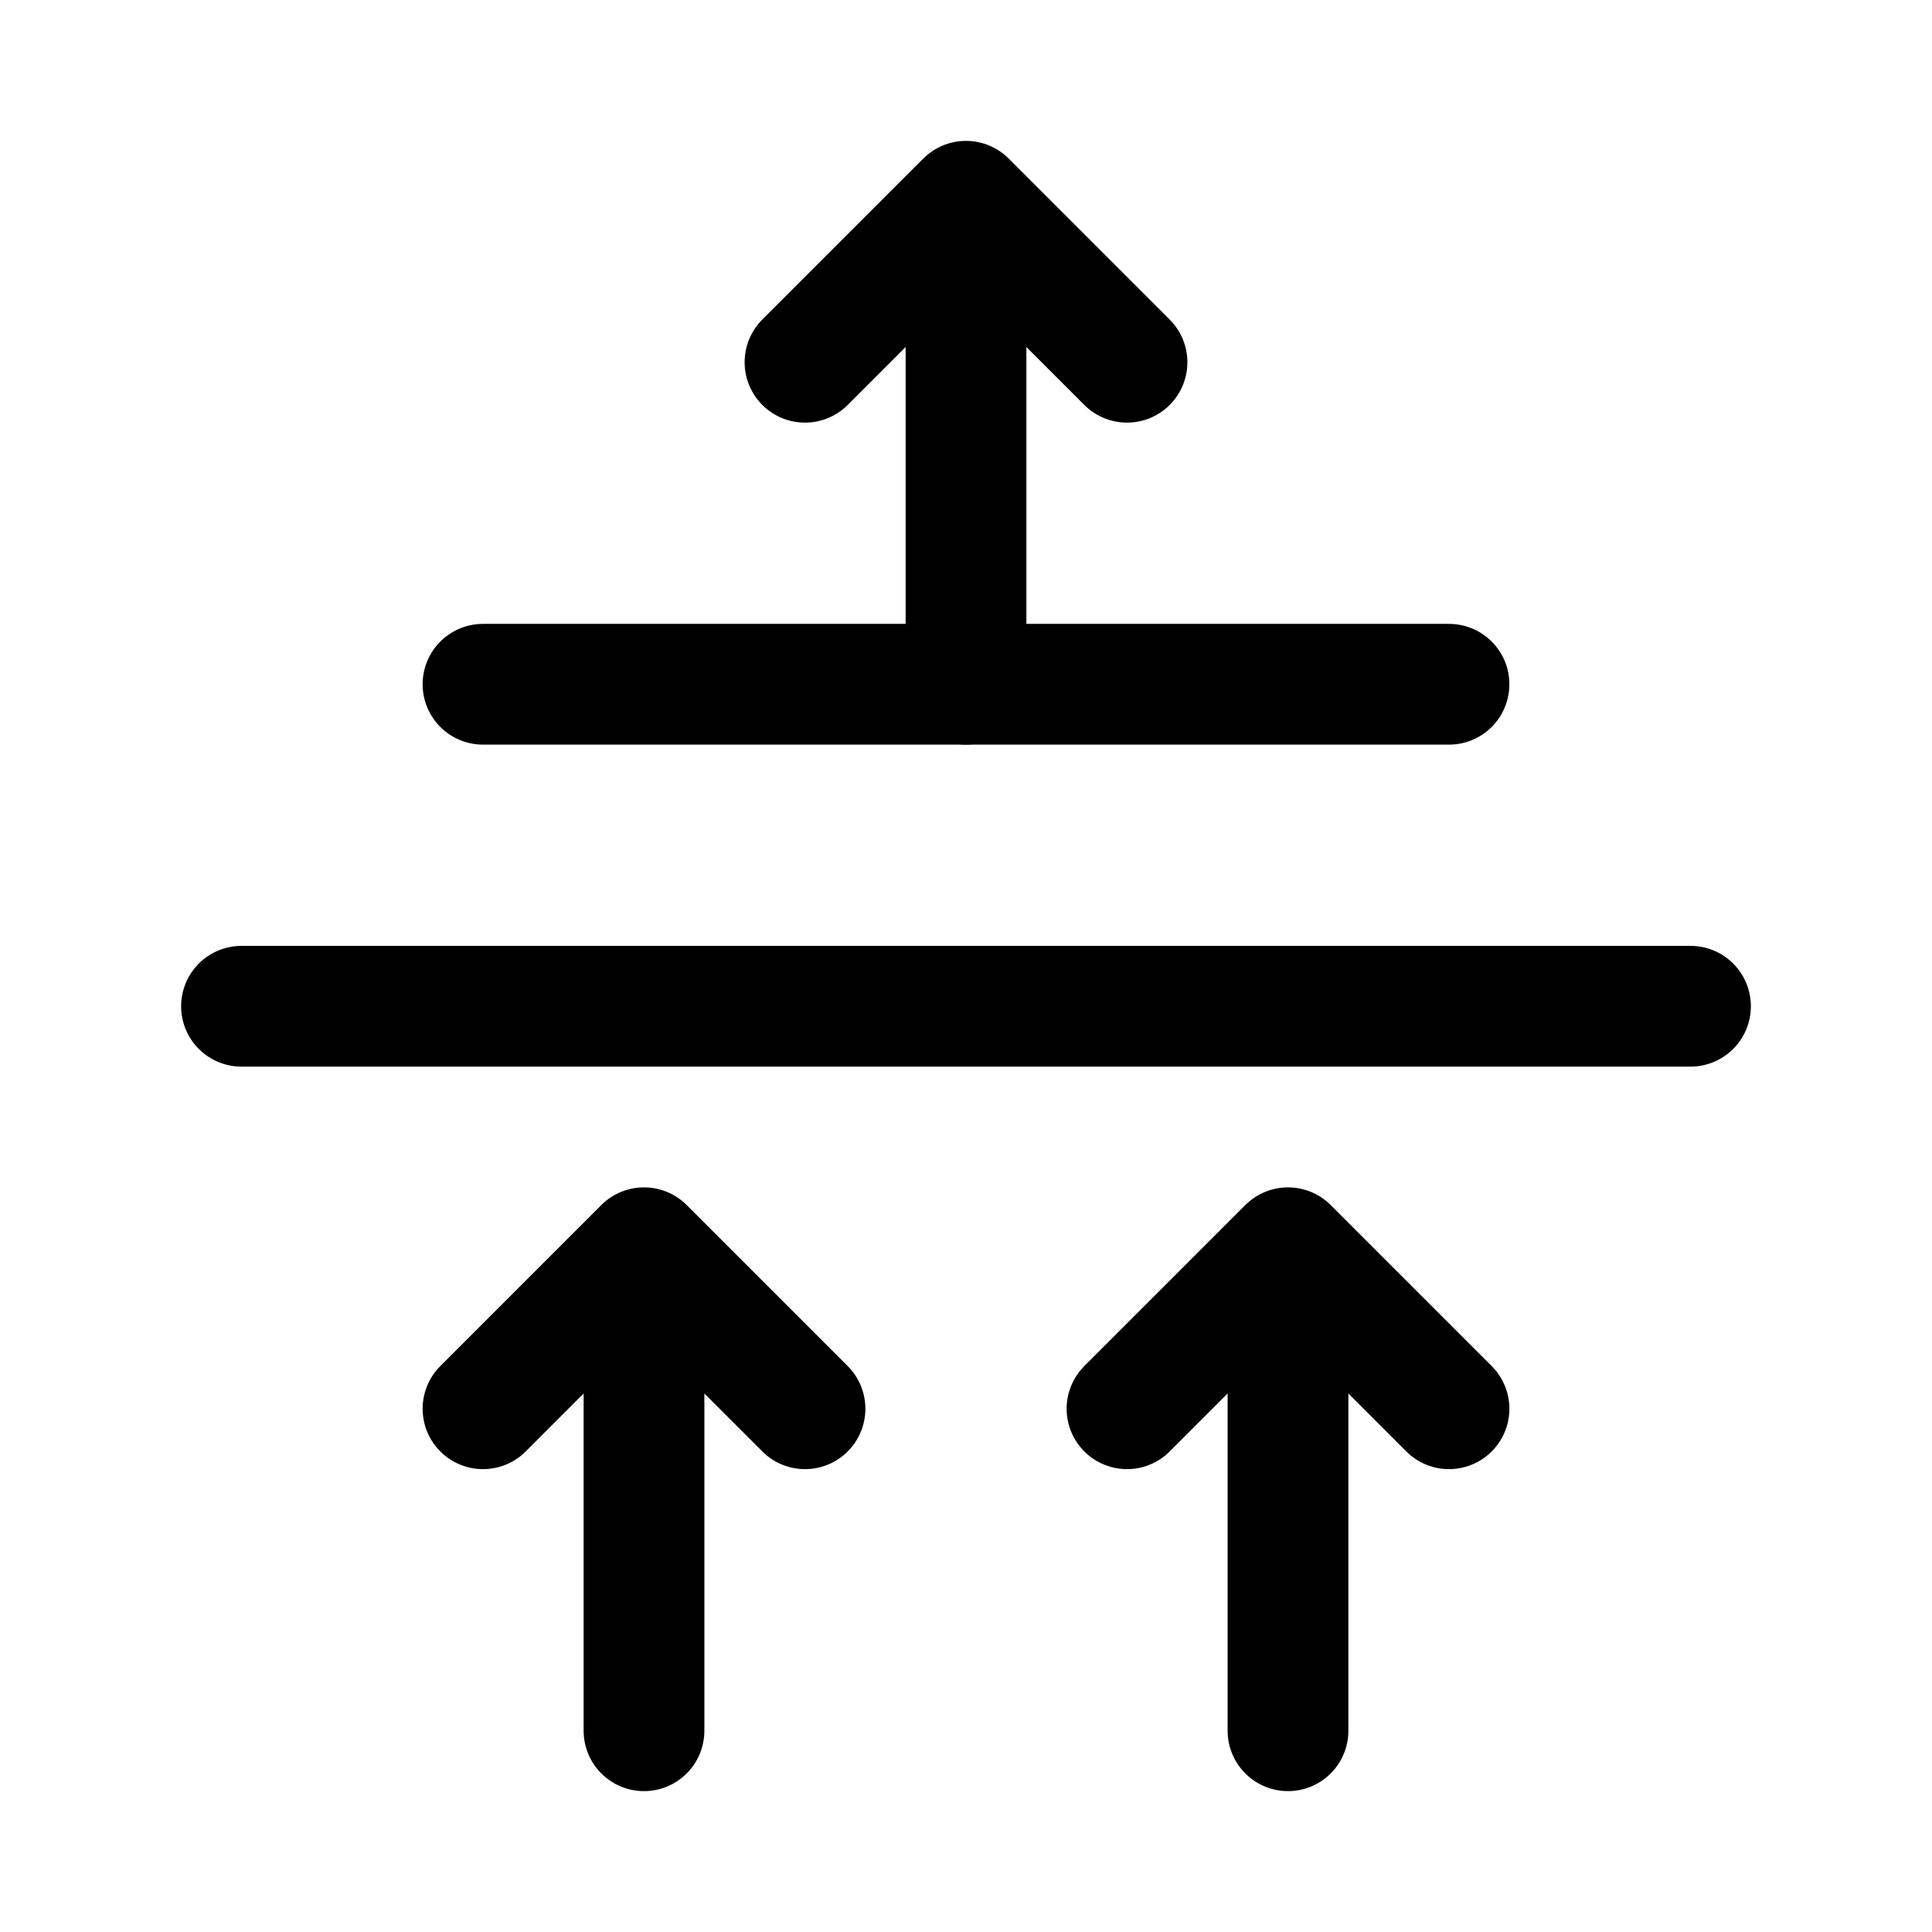 <svg width="24" height="24" viewBox="0 0 24 24" fill="none" xmlns="http://www.w3.org/2000/svg">
    <path d="M18 8.5L6 8.5" stroke="currentColor" stroke-width="1.5" stroke-linecap="round" stroke-linejoin="round"/>
    <path d="M21 12.5L3 12.5" stroke="currentColor" stroke-width="1.5" stroke-linecap="round" stroke-linejoin="round"/>
    <path d="M16 21.5L16 15.5M16 15.5L18 17.5M16 15.5L14 17.5" stroke="currentColor" stroke-width="1.5" stroke-linecap="round" stroke-linejoin="round"/>
    <path d="M12 8.5L12 2.5M12 2.5L14 4.5M12 2.5L10 4.5" stroke="currentColor" stroke-width="1.5" stroke-linecap="round" stroke-linejoin="round"/>
    <path d="M8 21.5L8 15.5M8 15.5L10 17.5M8 15.5L6 17.5" stroke="currentColor" stroke-width="1.5" stroke-linecap="round" stroke-linejoin="round"/>
</svg>
